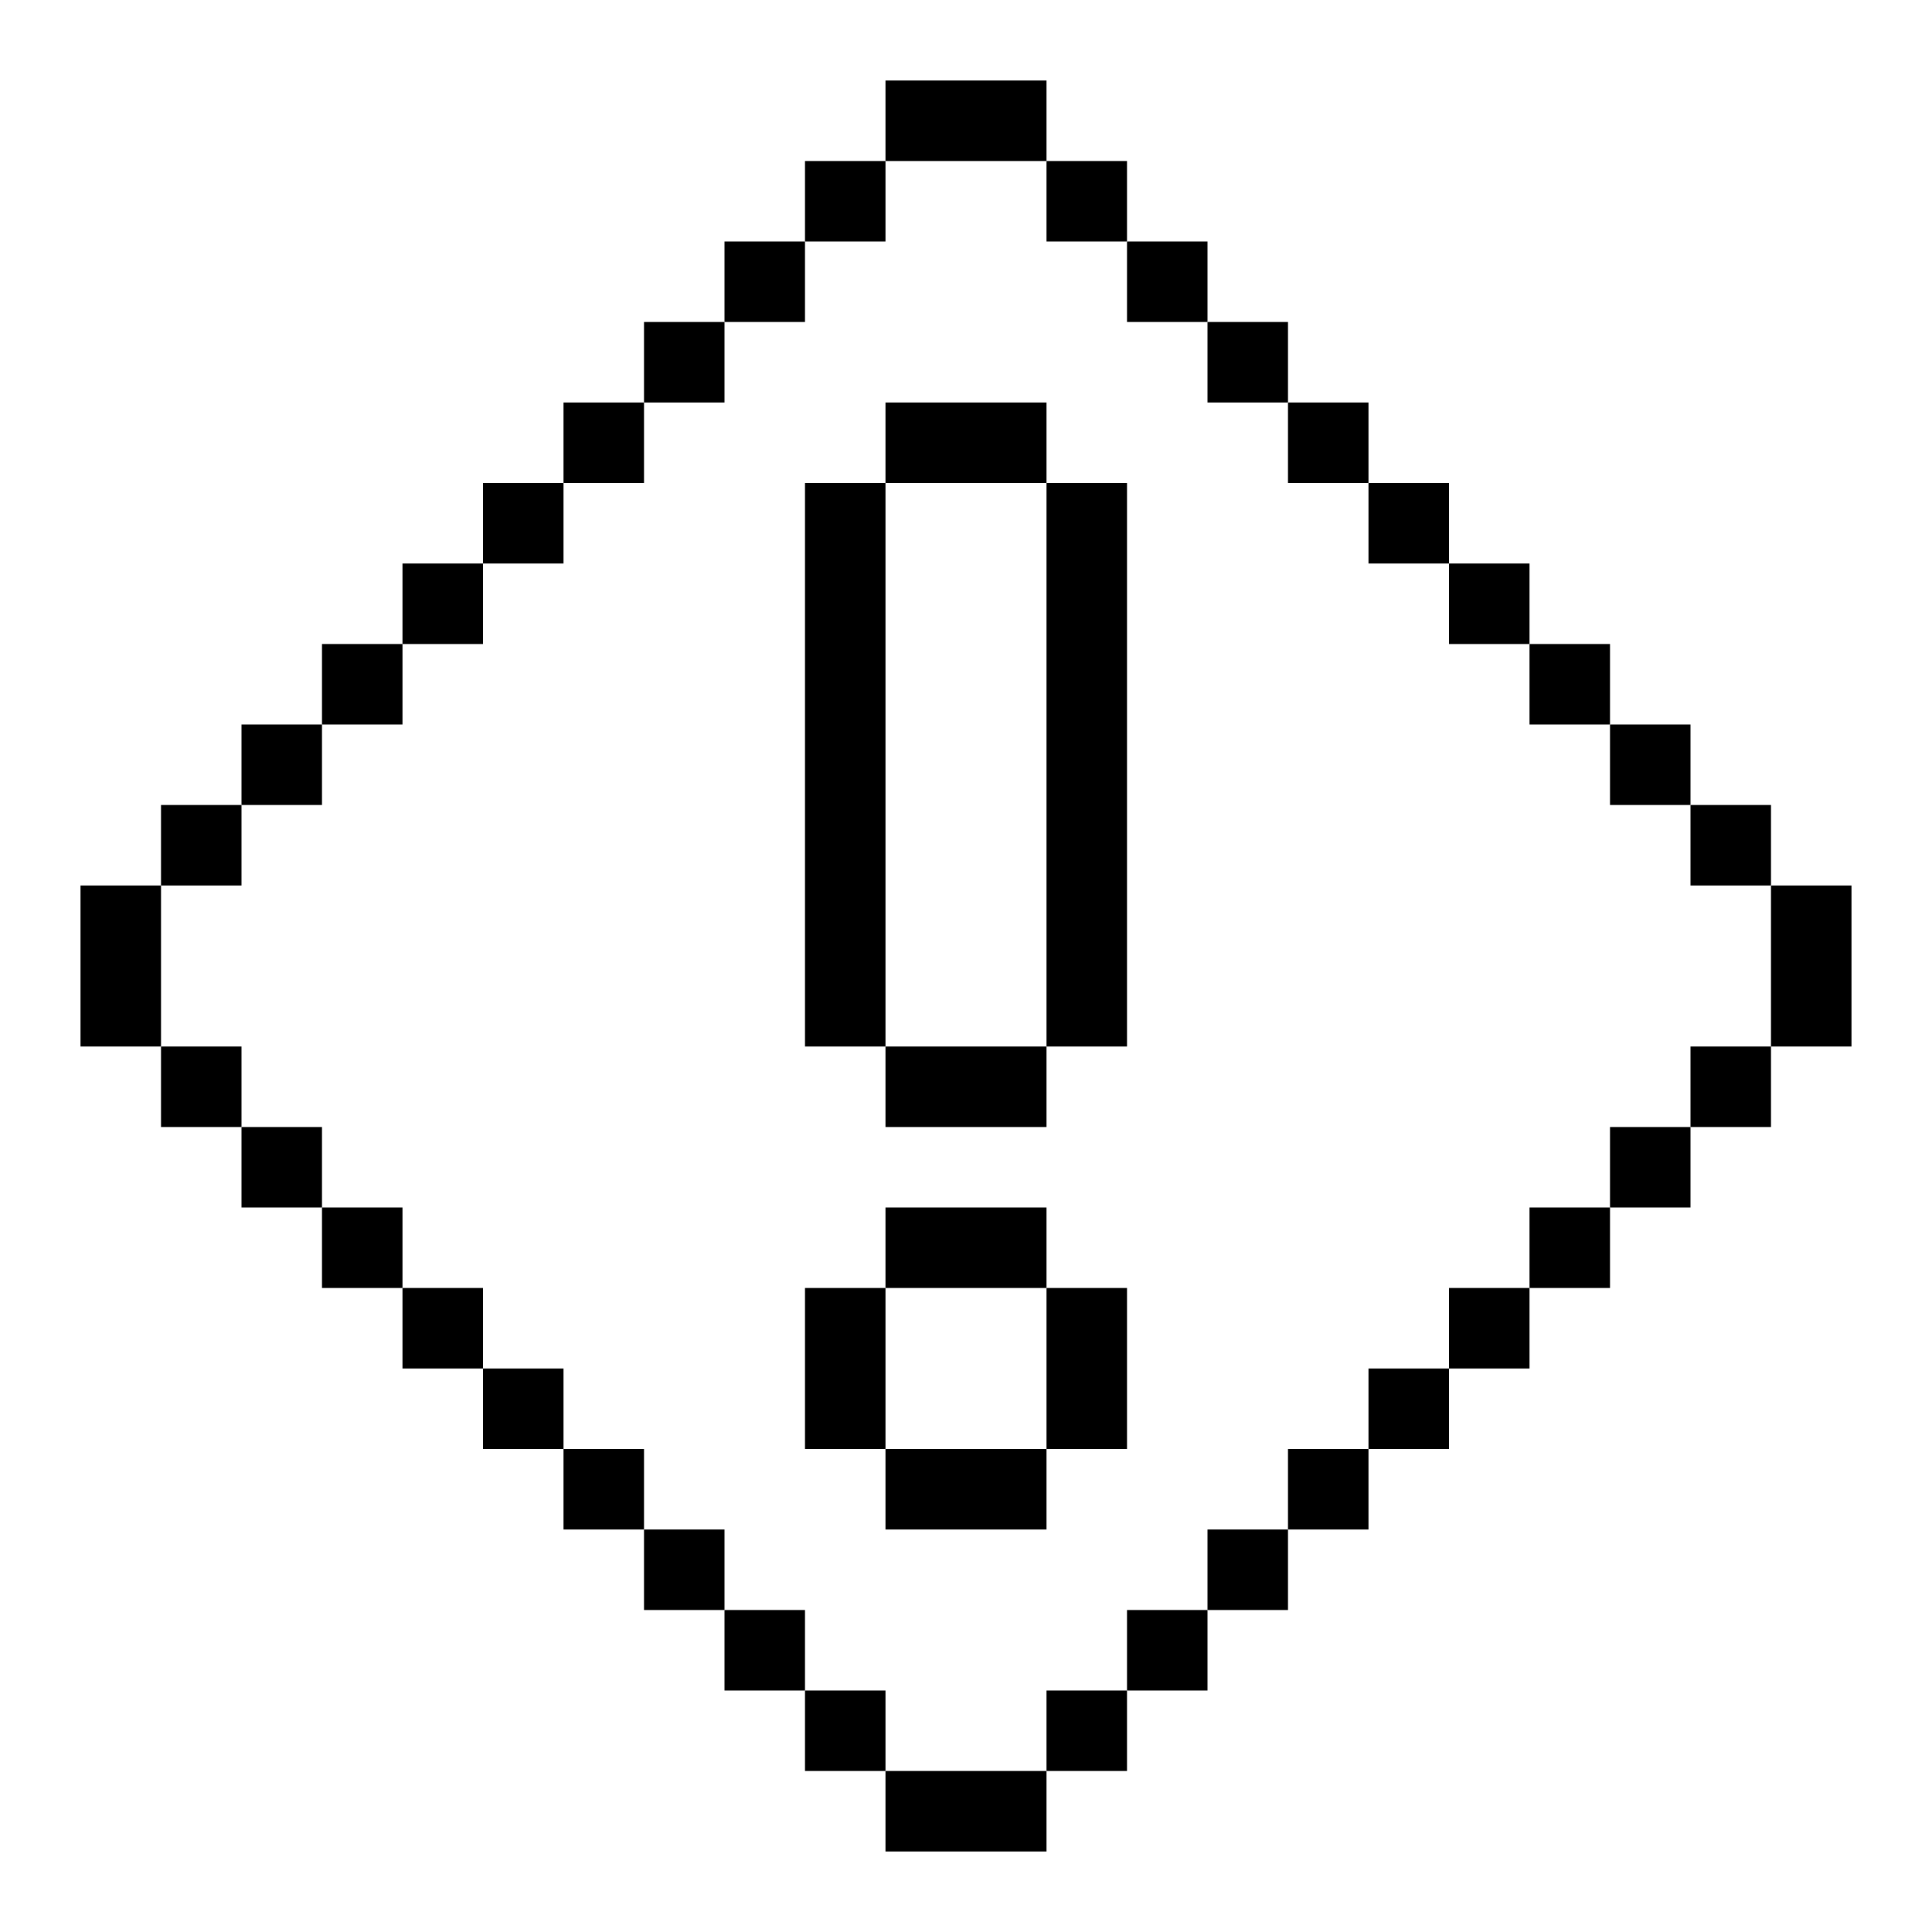 <svg width="24" height="24" viewBox="0 0 24 24" fill="none" xmlns="http://www.w3.org/2000/svg">
<rect x="11" y="1" width="2" height="1" fill="currentColor"/>
<rect width="2" height="1" transform="matrix(1 0 0 -1 11 23)" fill="currentColor"/>
<rect x="10" y="2" width="1" height="1" fill="currentColor"/>
<rect width="1" height="1" transform="matrix(1 0 0 -1 10 22)" fill="currentColor"/>
<rect width="1" height="1" transform="matrix(-1 0 0 1 14 2)" fill="currentColor"/>
<rect x="14" y="22" width="1" height="1" transform="rotate(-180 14 22)" fill="currentColor"/>
<rect x="9" y="3" width="1" height="1" fill="currentColor"/>
<rect width="1" height="1" transform="matrix(1 0 0 -1 9 21)" fill="currentColor"/>
<rect width="1" height="1" transform="matrix(-1 0 0 1 15 3)" fill="currentColor"/>
<rect x="15" y="21" width="1" height="1" transform="rotate(-180 15 21)" fill="currentColor"/>
<rect x="8" y="4" width="1" height="1" fill="currentColor"/>
<rect width="1" height="1" transform="matrix(1 0 0 -1 8 20)" fill="currentColor"/>
<rect width="1" height="1" transform="matrix(-1 0 0 1 16 4)" fill="currentColor"/>
<rect x="16" y="20" width="1" height="1" transform="rotate(-180 16 20)" fill="currentColor"/>
<rect x="7" y="5" width="1" height="1" fill="currentColor"/>
<rect width="1" height="1" transform="matrix(1 0 0 -1 7 19)" fill="currentColor"/>
<rect width="1" height="1" transform="matrix(-1 0 0 1 17 5)" fill="currentColor"/>
<rect x="17" y="19" width="1" height="1" transform="rotate(-180 17 19)" fill="currentColor"/>
<rect x="6" y="6" width="1" height="1" fill="currentColor"/>
<rect width="1" height="1" transform="matrix(1 0 0 -1 6 18)" fill="currentColor"/>
<rect width="1" height="1" transform="matrix(-1 0 0 1 18 6)" fill="currentColor"/>
<rect x="18" y="18" width="1" height="1" transform="rotate(-180 18 18)" fill="currentColor"/>
<rect x="5" y="7" width="1" height="1" fill="currentColor"/>
<rect width="1" height="1" transform="matrix(1 0 0 -1 5 17)" fill="currentColor"/>
<rect width="1" height="1" transform="matrix(-1 0 0 1 19 7)" fill="currentColor"/>
<rect x="19" y="17" width="1" height="1" transform="rotate(-180 19 17)" fill="currentColor"/>
<rect x="4" y="8" width="1" height="1" fill="currentColor"/>
<rect width="1" height="1" transform="matrix(1 0 0 -1 4 16)" fill="currentColor"/>
<rect width="1" height="1" transform="matrix(-1 0 0 1 20 8)" fill="currentColor"/>
<rect x="20" y="16" width="1" height="1" transform="rotate(-180 20 16)" fill="currentColor"/>
<rect x="3" y="9" width="1" height="1" fill="currentColor"/>
<rect width="1" height="1" transform="matrix(1 0 0 -1 3 15)" fill="currentColor"/>
<rect width="1" height="1" transform="matrix(-1 0 0 1 21 9)" fill="currentColor"/>
<rect x="21" y="15" width="1" height="1" transform="rotate(-180 21 15)" fill="currentColor"/>
<rect x="2" y="10" width="1" height="1" fill="currentColor"/>
<rect width="1" height="1" transform="matrix(1 0 0 -1 2 14)" fill="currentColor"/>
<rect width="1" height="1" transform="matrix(-1 0 0 1 22 10)" fill="currentColor"/>
<rect x="22" y="14" width="1" height="1" transform="rotate(-180 22 14)" fill="currentColor"/>
<rect x="1" y="11" width="1" height="2" fill="currentColor"/>
<rect width="1" height="2" transform="matrix(-1 0 0 1 23 11)" fill="currentColor"/>
<rect x="11" y="18" width="2" height="1" fill="currentColor"/>
<rect x="11" y="13" width="2" height="1" fill="currentColor"/>
<rect x="11" y="15" width="2" height="1" fill="currentColor"/>
<rect x="11" y="5" width="2" height="1" fill="currentColor"/>
<rect x="10" y="16" width="1" height="2" fill="currentColor"/>
<rect x="10" y="6" width="1" height="7" fill="currentColor"/>
<rect x="13" y="16" width="1" height="2" fill="currentColor"/>
<rect x="13" y="6" width="1" height="7" fill="currentColor"/>
</svg>
